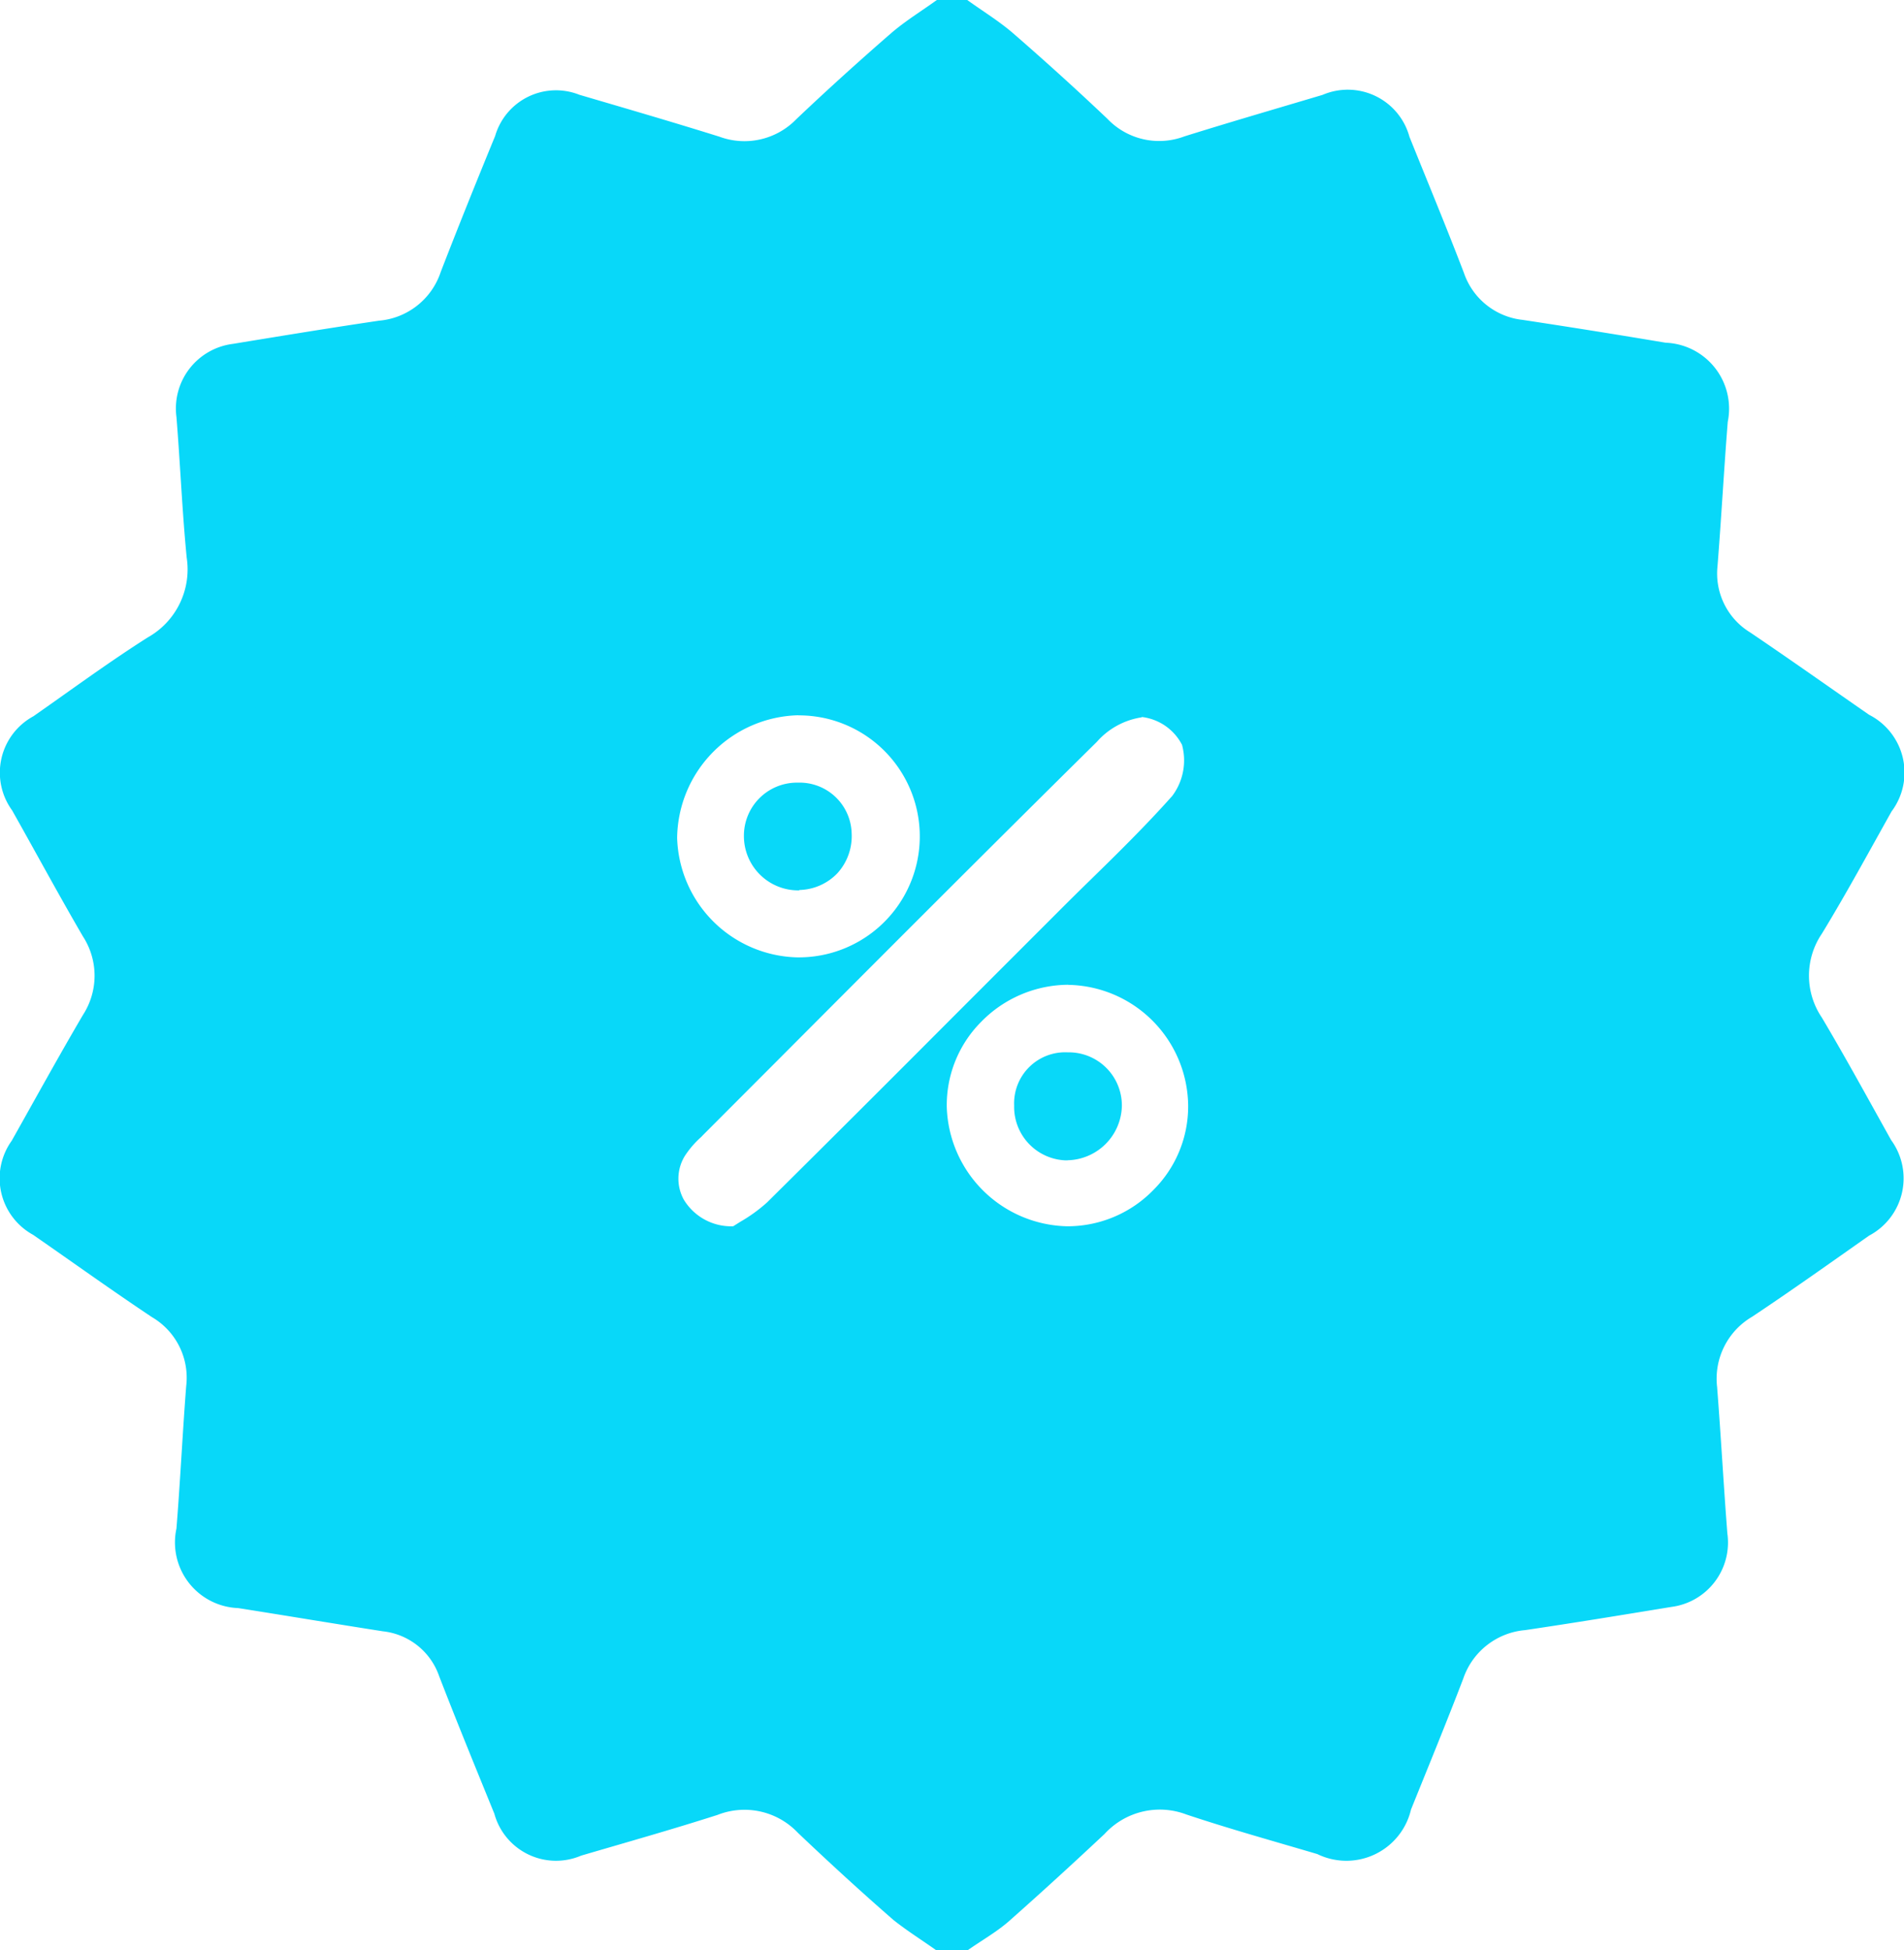 <svg id="sale02_1_" data-name="sale02 (1)" xmlns="http://www.w3.org/2000/svg" width="19.531"
    height="20" viewBox="0 0 19.531 20">
    <path id="Subtraction_3" data-name="Subtraction 3"
        d="M7468,12649a8,8,0,1,1,8-8A8.008,8.008,0,0,1,7468,12649Zm.956-7.9a1.258,1.258,0,0,0-.892.381,1.21,1.21,0,0,0-.352.877,1.263,1.263,0,0,0,1.231,1.219h.022a1.229,1.229,0,0,0,.871-.377,1.209,1.209,0,0,0,.352-.864,1.252,1.252,0,0,0-1.232-1.235Zm.75-2.742a.765.765,0,0,0-.455.251c-1.12,1.106-2.251,2.24-3.345,3.337l-.081.081-.593.594-.02.02-.02.021a.959.959,0,0,0-.166.192.445.445,0,0,0-.011.451.568.568,0,0,0,.506.272l.046-.029.027-.017a1.6,1.6,0,0,0,.276-.2c.644-.638,1.28-1.273,1.929-1.924l.021-.021,1.04-1.04c.106-.106.214-.213.322-.318.268-.262.57-.558.843-.865a.608.608,0,0,0,.1-.524.536.536,0,0,0-.409-.285Zm-3.52-.022a1.274,1.274,0,0,0-1.24,1.257,1.263,1.263,0,0,0,1.232,1.226h.016a1.241,1.241,0,0,0,0-2.482Zm2.765,4.565h-.021a.549.549,0,0,1-.527-.562.524.524,0,0,1,.549-.546h.019a.545.545,0,0,1,.537.549A.57.57,0,0,1,7468.951,12642.9Zm-2.754-2.769h-.012a.557.557,0,0,1-.554-.559.544.544,0,0,1,.543-.546h.013a.534.534,0,0,1,.549.517.565.565,0,0,1-.146.412A.557.557,0,0,1,7466.2,12640.128Z"
        transform="translate(-7458 -12631)" fill="#08d8f9" />
    <path id="Path_6434" data-name="Path 6434"
        d="M9.61,0h.312c.156.113.324.215.469.34.328.285.652.578.969.879a.733.733,0,0,0,.789.18c.473-.148.945-.285,1.418-.426a.656.656,0,0,1,.891.43c.187.465.379.926.558,1.394a.718.718,0,0,0,.605.484q.732.111,1.465.234a.677.677,0,0,1,.637.812c-.039.492-.066.988-.105,1.48a.708.708,0,0,0,.336.68c.41.277.812.562,1.219.844a.665.665,0,0,1,.23.992c-.234.418-.465.844-.715,1.254a.766.766,0,0,0,0,.859c.246.414.476.836.711,1.257a.665.665,0,0,1-.226.98c-.4.281-.8.566-1.2.832a.736.736,0,0,0-.359.722c.039.5.066,1,.105,1.5a.666.666,0,0,1-.574.754c-.5.082-1,.164-1.5.238a.737.737,0,0,0-.636.5c-.172.449-.355.894-.535,1.34a.681.681,0,0,1-.961.457c-.449-.133-.9-.258-1.343-.406a.768.768,0,0,0-.84.2c-.32.3-.648.6-.98.894-.129.113-.285.2-.426.3H9.606c-.148-.105-.3-.2-.441-.312-.332-.289-.66-.59-.98-.894a.754.754,0,0,0-.824-.184c-.465.149-.933.281-1.4.418a.656.656,0,0,1-.89-.43c-.191-.469-.383-.937-.566-1.41a.689.689,0,0,0-.578-.461c-.5-.078-.988-.16-1.484-.238a.674.674,0,0,1-.633-.816c.039-.484.062-.972.1-1.461a.72.72,0,0,0-.351-.707c-.41-.273-.812-.562-1.219-.844A.661.661,0,0,1,.12,11.7c.242-.43.48-.863.73-1.289a.74.74,0,0,0,0-.808C.6,9.174.366,8.74.124,8.311a.658.658,0,0,1,.219-.965c.391-.273.773-.555,1.172-.808a.8.8,0,0,0,.4-.82c-.047-.48-.066-.961-.105-1.441a.668.668,0,0,1,.578-.75c.5-.082,1-.164,1.5-.238a.732.732,0,0,0,.633-.5c.18-.465.367-.929.558-1.394A.65.65,0,0,1,5.943.972c.48.141.961.281,1.437.43a.741.741,0,0,0,.789-.18c.316-.3.641-.594.969-.879C9.286.215,9.454.113,9.61,0Zm7.8,10.01a7.649,7.649,0,1,0-7.651,7.635A7.661,7.661,0,0,0,17.413,10.01Z"
        fill="#08d8f9" />
</svg>
